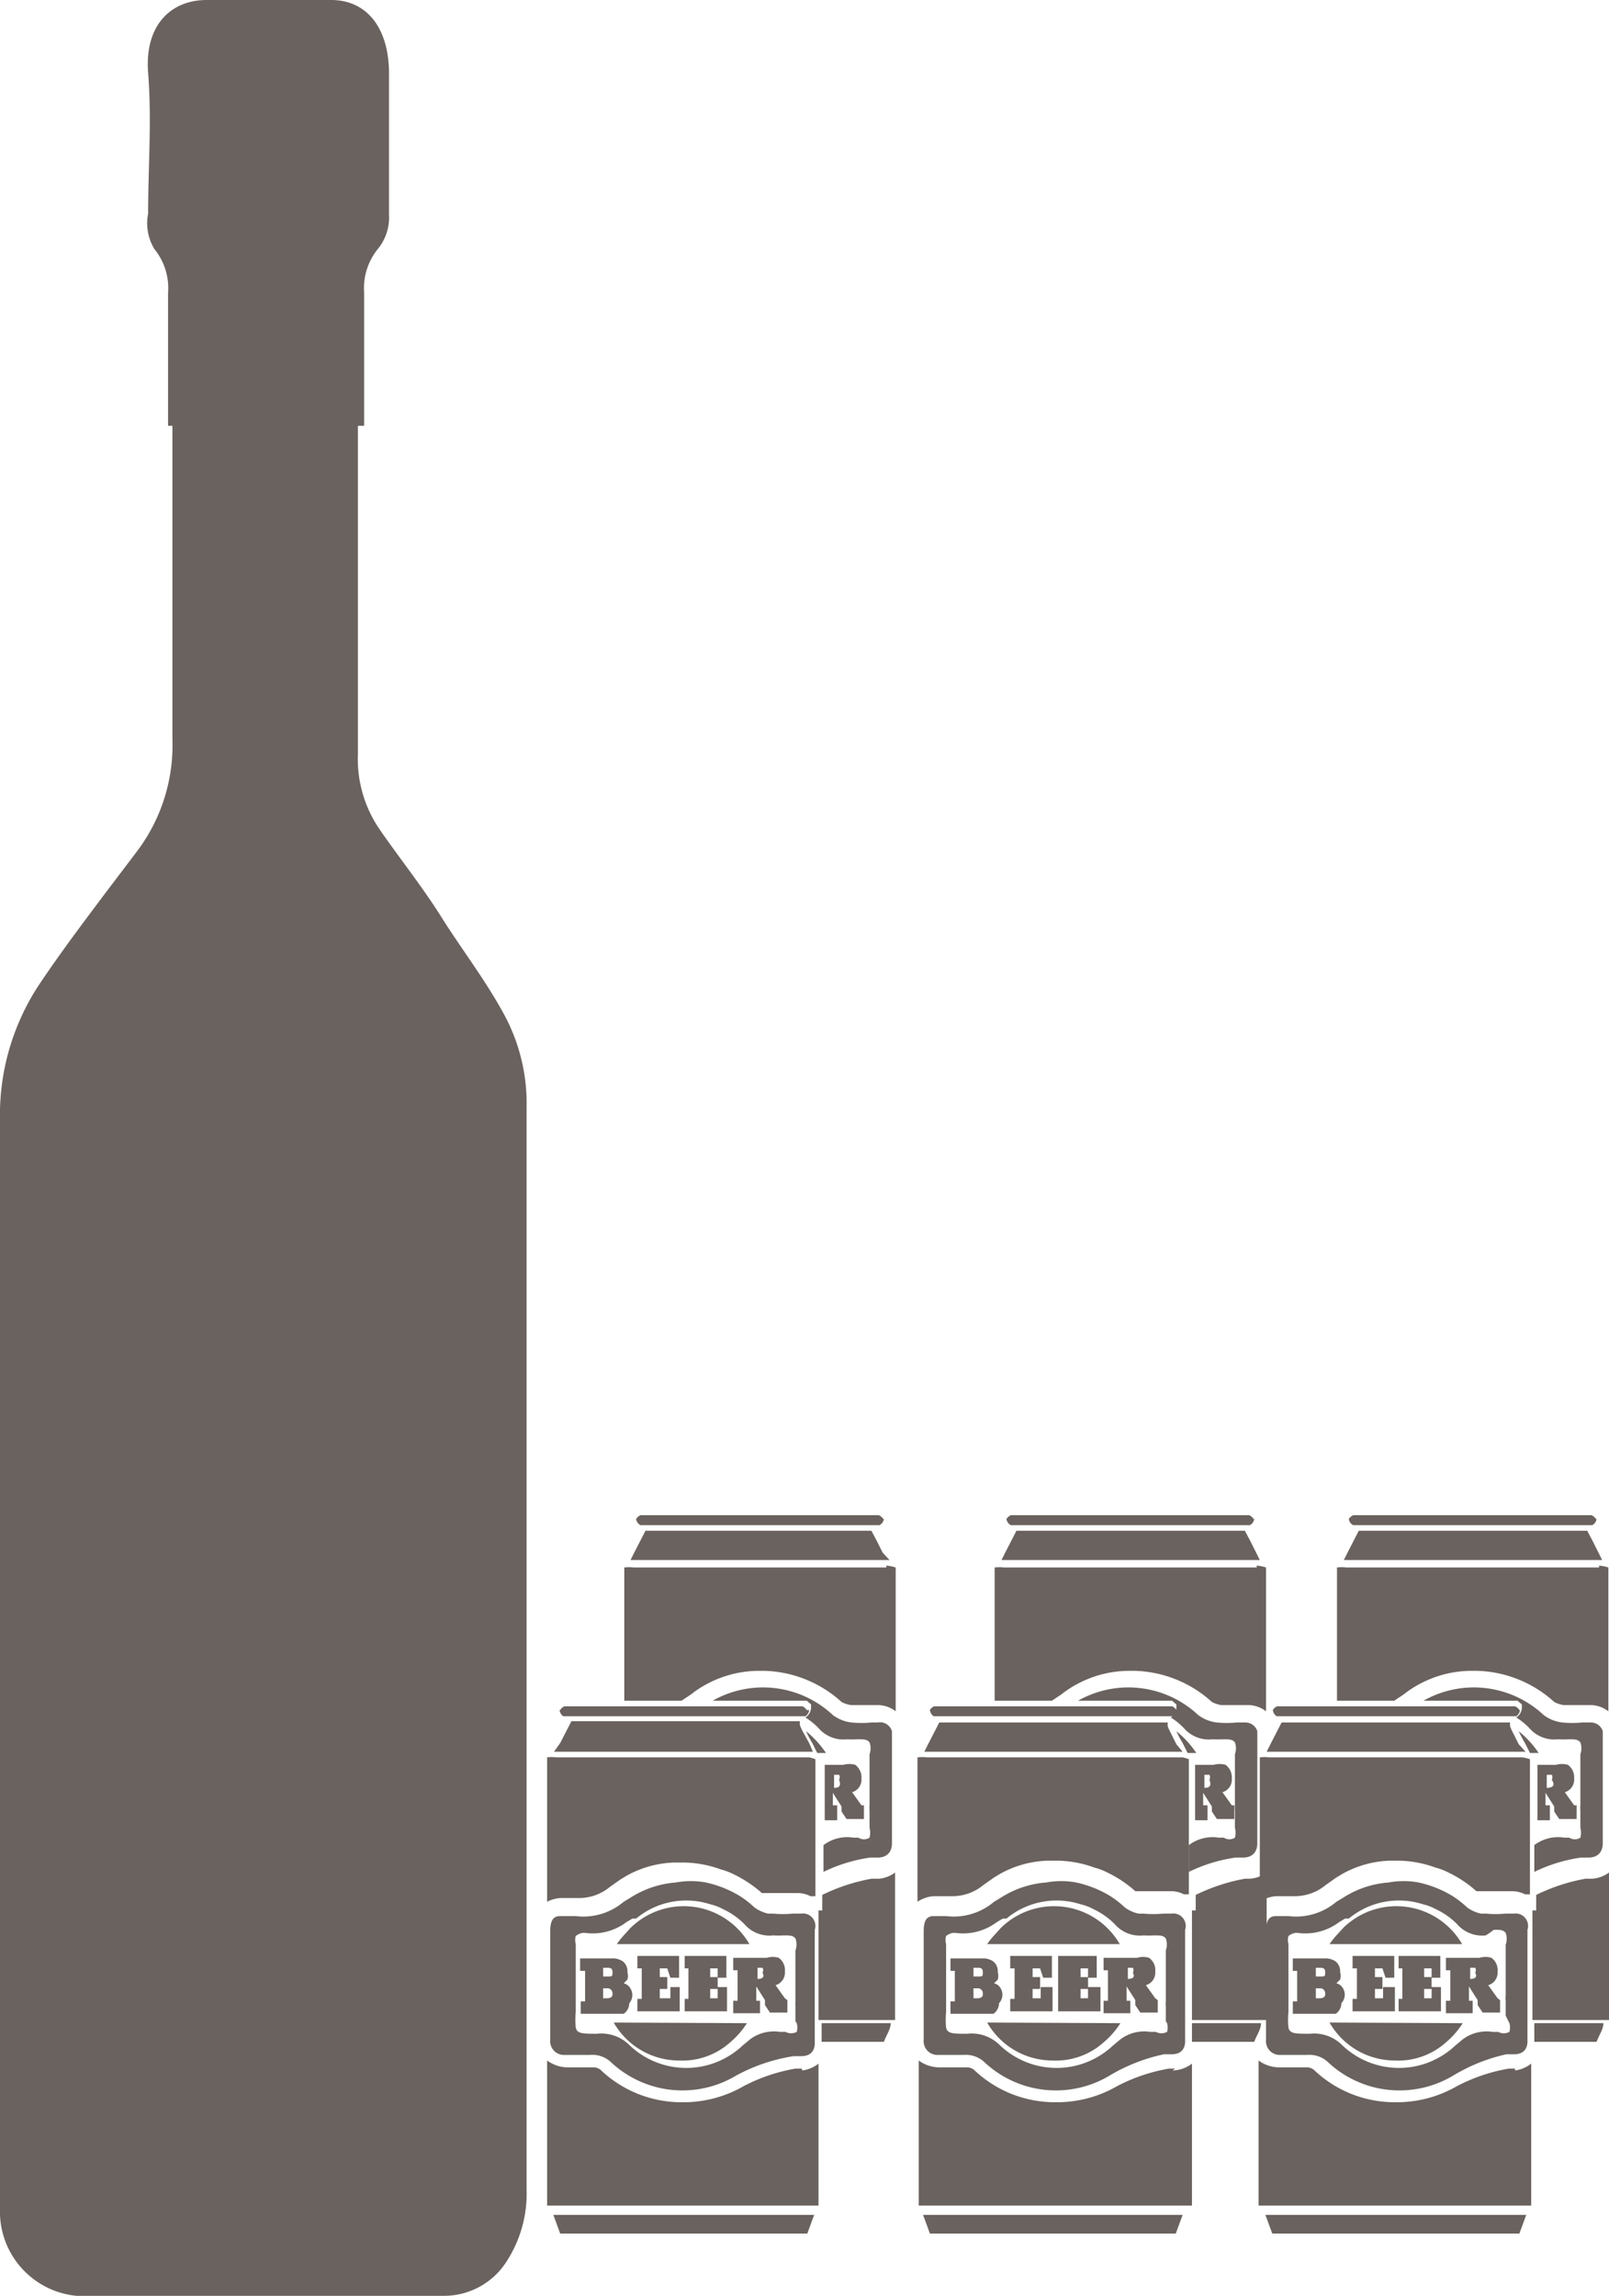 <svg xmlns="http://www.w3.org/2000/svg" viewBox="0 0 25.85 36.88"><defs><style>.cls-1{fill:#6a625e;}</style></defs><title>Asset 62</title><g id="Layer_2" data-name="Layer 2"><g id="graphic_elements" data-name="graphic elements"><g id="Layer_134" data-name="Layer 134"><path class="cls-1" d="M24.46,28.23H20.39a.66.66,0,0,0-.15,0v2.32a.54.54,0,0,1,.26-.09h.32a.78.78,0,0,0,.48-.18l.17-.12.1-.06h0a1.67,1.67,0,0,1,.75-.21h.16a1.78,1.78,0,0,1,.58.11,1,1,0,0,1,.21.08,1.91,1.91,0,0,1,.45.3h0l.09,0h.48a.45.45,0,0,1,.21.05l.08,0V28.26A.65.65,0,0,0,24.46,28.23Zm-.12,5h-.1a2.83,2.83,0,0,0-.83.28,1.93,1.93,0,0,1-1,.26,1.88,1.88,0,0,1-1.28-.5.18.18,0,0,0-.14-.06h-.45a.57.57,0,0,1-.32-.11v2.33l.17,0h4.06l.15,0V33.15A.53.53,0,0,1,24.34,33.26Z"/><path class="cls-1" d="M24.51,28.14H20.35l.06-.12h0l.18-.35h3.67l0,.06h0a.84.84,0,0,0,.05.11l.09.18v0Z"/><path class="cls-1" d="M24.42,27.47h0a.14.14,0,0,1-.06.1H20.51a.14.14,0,0,1-.06-.1h0a0,0,0,0,1,0,0,.13.13,0,0,1,.07-.06h3.82a.15.15,0,0,1,.07.06Z"/><path class="cls-1" d="M24.31,27.31h0Z"/><path class="cls-1" d="M24.31,27.38h0Z"/><path class="cls-1" d="M20.44,35.88l-.11-.3h4.19l-.11.3Z"/><path class="cls-1" d="M23.48,31.23H21.36a1.3,1.3,0,0,1,.12-.15l.1-.11a1.22,1.22,0,0,1,1.91.26Z"/><path class="cls-1" d="M23.5,32.5a1.33,1.33,0,0,1-.26.3,1.15,1.15,0,0,1-.83.3,1.21,1.21,0,0,1-1.05-.61Z"/><path class="cls-1" d="M24.32,30.74h-.13a1.71,1.71,0,0,1-.32,0h-.08a.58.58,0,0,1-.22-.1,1.59,1.59,0,0,0-.23-.18,1.78,1.78,0,0,0-.55-.22,1.32,1.32,0,0,0-.48,0,1.57,1.57,0,0,0-.74.25l-.1.06h0a1,1,0,0,1-.77.23h-.2c-.12,0-.16.08-.16.25s0,.58,0,.86v.88a.22.22,0,0,0,.23.24H21a.44.44,0,0,1,.35.13,1.68,1.68,0,0,0,2,.2A2.84,2.84,0,0,1,24.2,33l.12,0c.13,0,.21-.06.22-.19a.08.08,0,0,0,0,0V31A.2.2,0,0,0,24.32,30.74Zm-.07,1.76a.26.26,0,0,1,0,.14.19.19,0,0,1-.18,0h-.09a.64.64,0,0,0-.48.12l-.12.1a1.32,1.32,0,0,1-1.81,0,.64.64,0,0,0-.53-.19c-.23,0-.32,0-.34-.1a1.26,1.26,0,0,1,0-.25V31.23a.24.24,0,0,1,0-.13s.07-.06.15-.05a.9.9,0,0,0,.66-.17l.1-.06.06,0a1.26,1.26,0,0,1,1.19-.23h0a.82.82,0,0,1,.21.08,1.18,1.18,0,0,1,.34.24.53.53,0,0,0,.46.18A1.51,1.51,0,0,0,24,31c.1,0,.15,0,.19.05a.28.28,0,0,1,0,.19c0,.27,0,.55,0,.82a.34.34,0,0,0,0,.08c0,.08,0,.16,0,.24Z"/><path class="cls-1" d="M21.57,31.93a.16.16,0,0,0-.1-.07l0,0,0,0,.06-.06a.22.22,0,0,0,0-.12.2.2,0,0,0-.07-.17h0a.29.29,0,0,0-.19-.05h-.5v.2h.07v.49h-.07v.2h.55l.14,0,0,0a.21.21,0,0,0,.09-.17,0,0,0,0,0,0,0A.2.2,0,0,0,21.57,31.93Zm-.43-.32h.05c.06,0,.1,0,.1.07s0,.07-.09.07h-.06Zm.06.49h-.06v-.16h.06a.08.08,0,0,1,.09.08Q21.3,32.1,21.2,32.1Z"/><path class="cls-1" d="M22.22,31.92l0,.18h-.13v-.15h.12v-.19h-.12v-.14h.12l.05.15h.14v-.35h-.67v.2h.07v.49h-.07v.2h.68v-.39Z"/><path class="cls-1" d="M23,31.92l0,.18h-.12v-.15h.12v-.19h-.12v-.14h.12l0,.15h.14v-.35h-.67v.2h.06v.49h-.06v.2h.68v-.39Z"/><path class="cls-1" d="M24.06,32.1h0l-.15-.21a.21.21,0,0,0,.15-.22.24.24,0,0,0-.1-.22.32.32,0,0,0-.19,0h-.54v.2h.07v.49h-.07v.2h.43v-.2h-.06v-.23l.14.22,0,.08.08.12h.28v-.2Zm-.44-.31h0v-.18h0s.07,0,.08,0a.08.08,0,0,1,0,.08C23.74,31.76,23.7,31.79,23.61,31.79Z"/><path class="cls-1" d="M25.57,30.18h-.1a3,3,0,0,0-.79.26v.25l-.06,0v1.76H25.7l.15,0V30.08A.51.51,0,0,1,25.57,30.18Zm.12-5H21.63a.55.55,0,0,0-.15,0v2.14h.92l.15-.1a1.7,1.7,0,0,1,.26-.17,1.78,1.78,0,0,1,.86-.21h.06a1.92,1.92,0,0,1,1.24.5h0a.46.46,0,0,0,.15.05h.42a.48.48,0,0,1,.3.1V25.18A.65.65,0,0,0,25.69,25.15Z"/><path class="cls-1" d="M25.74,25.06H21.59l.06-.12h0l.18-.35H25.5l.09.17.09.18v0Z"/><path class="cls-1" d="M25.65,24.4a.13.13,0,0,1-.07.1H21.74a.13.13,0,0,1-.07-.1h0v0a.17.17,0,0,1,.07-.06h3.83a.17.17,0,0,1,.07.06h0v0Z"/><path class="cls-1" d="M25.54,24.3h0Z"/><path class="cls-1" d="M25.76,32.5c0,.1-.07.19-.11.3h-1v-.3Z"/><path class="cls-1" d="M24.72,28.16h-.14L24.5,28a1.62,1.62,0,0,1-.1-.19A1.59,1.59,0,0,1,24.72,28.16Z"/><path class="cls-1" d="M24.73,29.43l0,.06v-.06Z"/><path class="cls-1" d="M25.55,27.67h-.13a1.71,1.71,0,0,1-.32,0,.62.62,0,0,1-.3-.12,1.64,1.64,0,0,0-1.93-.23h1.46l.05,0h0l.07.06,0,.06a.2.2,0,0,1-.09.15,1.06,1.06,0,0,1,.21.17.53.53,0,0,0,.46.18,1.63,1.63,0,0,0,.17,0c.1,0,.15,0,.19.05a.28.28,0,0,1,0,.19c0,.27,0,.55,0,.82a.34.34,0,0,0,0,.08c0,.1,0,.19,0,.28v0a.32.32,0,0,1,0,.16s-.08.06-.18,0h-.08a.63.63,0,0,0-.48.12v.43a2.52,2.52,0,0,1,.75-.23l.12,0c.14,0,.23-.08.23-.23v-1.8A.2.2,0,0,0,25.55,27.67Z"/><path class="cls-1" d="M25.29,29h0l-.15-.21a.21.21,0,0,0,.15-.22.25.25,0,0,0-.1-.22.35.35,0,0,0-.19,0h-.3v.89h.2V29h-.07V28.8l.14.22,0,.08.08.12h.28V29Zm-.44-.31h0v-.18h0s.06,0,.08,0a.08.08,0,0,1,0,.08C25,28.69,24.93,28.72,24.85,28.72Z"/><path class="cls-1" d="M19,28.23H14.89a.66.66,0,0,0-.15,0v2.32a.54.54,0,0,1,.26-.09h.32a.78.78,0,0,0,.48-.18l.17-.12.1-.06h0a1.67,1.67,0,0,1,.75-.21H17a1.78,1.78,0,0,1,.58.11,1,1,0,0,1,.21.08,1.91,1.91,0,0,1,.45.3h0l.09,0h.48a.45.45,0,0,1,.21.05l.08,0V28.26A.65.65,0,0,0,19,28.23Zm-.12,5h-.1a2.83,2.83,0,0,0-.83.28,1.93,1.93,0,0,1-1,.26,1.88,1.88,0,0,1-1.28-.5.18.18,0,0,0-.14-.06h-.45a.57.57,0,0,1-.32-.11v2.33l.17,0H19l.15,0V33.15A.53.53,0,0,1,18.84,33.26Z"/><path class="cls-1" d="M19,28.14H14.85l.06-.12h0l.18-.35h3.67l0,.06h0a.84.84,0,0,0,.05.11l.09.18v0Z"/><path class="cls-1" d="M18.92,27.47h0a.14.14,0,0,1-.06.1H15a.14.14,0,0,1-.06-.1h0a0,0,0,0,1,0,0,.13.13,0,0,1,.07-.06h3.82a.15.15,0,0,1,.07.06Z"/><path class="cls-1" d="M18.81,27.31h0Z"/><path class="cls-1" d="M18.81,27.38h0Z"/><path class="cls-1" d="M14.94,35.88l-.11-.3H19l-.11.3Z"/><path class="cls-1" d="M18,31.23H15.86a1.3,1.3,0,0,1,.12-.15l.1-.11a1.22,1.22,0,0,1,1.91.26Z"/><path class="cls-1" d="M18,32.5a1.33,1.33,0,0,1-.26.3,1.15,1.15,0,0,1-.83.3,1.21,1.21,0,0,1-1.05-.61Z"/><path class="cls-1" d="M18.82,30.74h-.13a1.71,1.71,0,0,1-.32,0h-.08a.58.58,0,0,1-.22-.1,1.59,1.59,0,0,0-.23-.18,1.78,1.78,0,0,0-.55-.22,1.32,1.32,0,0,0-.48,0,1.57,1.57,0,0,0-.74.25l-.1.06h0a1,1,0,0,1-.77.23H15c-.12,0-.16.08-.16.25s0,.58,0,.86v.88a.22.22,0,0,0,.23.24h.41a.44.44,0,0,1,.35.13,1.68,1.68,0,0,0,2,.2A2.84,2.84,0,0,1,18.7,33l.12,0c.13,0,.21-.06.22-.19a.08.08,0,0,0,0,0V31A.2.2,0,0,0,18.82,30.74Zm-.07,1.76a.26.26,0,0,1,0,.14.19.19,0,0,1-.18,0h-.09a.64.64,0,0,0-.48.12l-.12.1a1.32,1.32,0,0,1-1.81,0,.64.64,0,0,0-.53-.19c-.23,0-.32,0-.34-.1a1.26,1.26,0,0,1,0-.25V31.23a.24.24,0,0,1,0-.13s.07-.06.15-.05a.9.9,0,0,0,.66-.17l.1-.06.06,0a1.26,1.26,0,0,1,1.19-.23h0a.82.82,0,0,1,.21.08,1.18,1.18,0,0,1,.34.24.53.53,0,0,0,.46.18,1.51,1.51,0,0,0,.17,0c.1,0,.15,0,.19.05a.28.28,0,0,1,0,.19c0,.27,0,.55,0,.82a.34.34,0,0,0,0,.08c0,.08,0,.16,0,.24Z"/><path class="cls-1" d="M16.07,31.93a.16.16,0,0,0-.1-.07l0,0,0,0,.06-.06a.22.22,0,0,0,0-.12.2.2,0,0,0-.07-.17h0a.29.29,0,0,0-.19-.05h-.5v.2h.07v.49h-.07v.2h.55l.14,0,0,0a.21.21,0,0,0,.09-.17,0,0,0,0,0,0,0A.2.2,0,0,0,16.07,31.93Zm-.43-.32h.05c.06,0,.1,0,.1.07s0,.07-.09.07h-.06Zm.06.49h-.06v-.16h.06a.08.08,0,0,1,.09.08Q15.8,32.1,15.7,32.1Z"/><path class="cls-1" d="M16.72,31.92l0,.18h-.13v-.15h.12v-.19h-.12v-.14h.12l.05.15h.14v-.35h-.67v.2h.07v.49h-.07v.2h.68v-.39Z"/><path class="cls-1" d="M17.48,31.92l0,.18h-.12v-.15h.12v-.19h-.12v-.14h.12l0,.15h.14v-.35H17v.2H17v.49H17v.2h.68v-.39Z"/><path class="cls-1" d="M18.56,32.1h0l-.15-.21a.21.21,0,0,0,.15-.22.24.24,0,0,0-.1-.22.32.32,0,0,0-.19,0h-.54v.2h.07v.49h-.07v.2h.43v-.2h-.06v-.23l.14.22,0,.08.08.12h.28v-.2Zm-.44-.31h0v-.18h0s.07,0,.08,0a.08.08,0,0,1,0,.08C18.24,31.76,18.2,31.79,18.11,31.79Z"/><path class="cls-1" d="M20.07,30.18H20a3,3,0,0,0-.79.26v.25l-.06,0v1.76H20.2l.15,0V30.08A.51.51,0,0,1,20.07,30.18Zm.12-5H16.13a.55.55,0,0,0-.15,0v2.14h.92l.15-.1a1.7,1.7,0,0,1,.26-.17,1.78,1.78,0,0,1,.86-.21h.06a1.92,1.92,0,0,1,1.24.5h0a.46.46,0,0,0,.15.05h.42a.48.48,0,0,1,.3.1V25.18A.65.65,0,0,0,20.19,25.15Z"/><path class="cls-1" d="M20.24,25.06H16.09l.06-.12h0l.18-.35H20l.09.17.09.18v0Z"/><path class="cls-1" d="M20.15,24.4a.13.13,0,0,1-.07.1H16.24a.13.13,0,0,1-.07-.1h0v0a.17.17,0,0,1,.07-.06h3.83a.17.17,0,0,1,.07.06h0v0Z"/><path class="cls-1" d="M20,24.3h0Z"/><path class="cls-1" d="M20.26,32.5c0,.1-.07.19-.11.3h-1v-.3Z"/><path class="cls-1" d="M19.22,28.16h-.14L19,28a1.62,1.62,0,0,1-.1-.19A1.59,1.59,0,0,1,19.22,28.16Z"/><path class="cls-1" d="M19.23,29.43l0,.06v-.06Z"/><path class="cls-1" d="M20,27.67h-.13a1.71,1.71,0,0,1-.32,0,.62.62,0,0,1-.3-.12,1.64,1.64,0,0,0-1.93-.23h1.46l.05,0h0l.07.06,0,.06a.2.2,0,0,1-.09.15,1.06,1.06,0,0,1,.21.17.53.53,0,0,0,.46.18,1.63,1.63,0,0,0,.17,0c.1,0,.15,0,.19.05a.28.28,0,0,1,0,.19c0,.27,0,.55,0,.82a.34.34,0,0,0,0,.08c0,.1,0,.19,0,.28v0a.32.32,0,0,1,0,.16s-.08.06-.18,0h-.08a.63.63,0,0,0-.48.12v.43a2.52,2.52,0,0,1,.75-.23l.12,0c.14,0,.23-.08.23-.23v-1.8A.2.2,0,0,0,20,27.67Z"/><path class="cls-1" d="M19.79,29h0l-.15-.21a.21.21,0,0,0,.15-.22.25.25,0,0,0-.1-.22.35.35,0,0,0-.19,0h-.3v.89h.2V29h-.07V28.8l.14.22,0,.08.08.12h.28V29Zm-.44-.31h0v-.18h0s.06,0,.08,0a.08.08,0,0,1,0,.08C19.47,28.69,19.43,28.72,19.35,28.72Z"/><path class="cls-1" d="M13,28.23H8.94a.66.66,0,0,0-.15,0v2.32A.54.54,0,0,1,9,30.49h.32a.78.78,0,0,0,.48-.18l.17-.12.1-.06h0a1.67,1.67,0,0,1,.75-.21H11a1.78,1.78,0,0,1,.58.11,1,1,0,0,1,.21.08,1.91,1.91,0,0,1,.45.3h0l.09,0h.48a.45.45,0,0,1,.21.05l.08,0V28.26A.65.65,0,0,0,13,28.23Zm-.12,5h-.1a2.83,2.83,0,0,0-.83.28,1.93,1.93,0,0,1-1,.26,1.88,1.88,0,0,1-1.28-.5.18.18,0,0,0-.14-.06H9.11a.57.57,0,0,1-.32-.11v2.33l.17,0H13l.15,0V33.15A.53.53,0,0,1,12.89,33.26Z"/><path class="cls-1" d="M13.06,28.14H8.9L9,28H9l.18-.35h3.67l0,.06h0a.84.84,0,0,0,.05.11L13,28v0Z"/><path class="cls-1" d="M13,27.47h0a.14.14,0,0,1-.06.1H9.05a.14.14,0,0,1-.06-.1H9a0,0,0,0,1,0,0,.13.13,0,0,1,.07-.06h3.82a.15.15,0,0,1,.07.06Z"/><path class="cls-1" d="M12.86,27.31h0Z"/><path class="cls-1" d="M12.86,27.38h0Z"/><path class="cls-1" d="M9,35.88l-.11-.3h4.19l-.11.3Z"/><path class="cls-1" d="M12,31.23H9.91a1.3,1.3,0,0,1,.12-.15l.1-.11a1.22,1.22,0,0,1,1.91.26Z"/><path class="cls-1" d="M12,32.5a1.33,1.33,0,0,1-.26.3,1.15,1.15,0,0,1-.83.3,1.21,1.21,0,0,1-1.05-.61Z"/><path class="cls-1" d="M12.87,30.74h-.13a1.71,1.71,0,0,1-.32,0h-.08a.58.58,0,0,1-.22-.1,1.59,1.59,0,0,0-.23-.18,1.78,1.78,0,0,0-.55-.22,1.32,1.32,0,0,0-.48,0,1.57,1.57,0,0,0-.74.25l-.1.06h0a1,1,0,0,1-.77.23H9c-.12,0-.16.08-.16.25s0,.58,0,.86v.88a.22.22,0,0,0,.23.24h.41a.44.44,0,0,1,.35.13,1.68,1.68,0,0,0,2,.2,2.84,2.84,0,0,1,.92-.31l.12,0c.13,0,.21-.06.22-.19a.08.08,0,0,0,0,0V31A.2.2,0,0,0,12.87,30.74Zm-.07,1.76a.26.26,0,0,1,0,.14.19.19,0,0,1-.18,0h-.09a.64.64,0,0,0-.48.12l-.12.1a1.32,1.32,0,0,1-1.81,0,.64.64,0,0,0-.53-.19c-.23,0-.32,0-.34-.1a1.26,1.26,0,0,1,0-.25V31.23a.24.24,0,0,1,0-.13s.07-.06.15-.05a.9.9,0,0,0,.66-.17l.1-.06.06,0a1.26,1.26,0,0,1,1.19-.23h0a.82.82,0,0,1,.21.08,1.18,1.18,0,0,1,.34.24.53.53,0,0,0,.46.18,1.51,1.51,0,0,0,.17,0c.1,0,.15,0,.19.05a.28.28,0,0,1,0,.19c0,.27,0,.55,0,.82a.34.34,0,0,0,0,.08c0,.08,0,.16,0,.24Z"/><path class="cls-1" d="M10.12,31.93a.16.16,0,0,0-.1-.07l0,0,0,0,.06-.06a.22.22,0,0,0,0-.12.2.2,0,0,0-.07-.17h0a.29.29,0,0,0-.19-.05h-.5v.2H9.4v.49H9.33v.2h.55l.14,0,0,0a.21.21,0,0,0,.09-.17,0,0,0,0,0,0,0A.2.2,0,0,0,10.12,31.93Zm-.43-.32h.05c.06,0,.1,0,.1.07s0,.07-.09.07H9.69Zm.06.49H9.69v-.16h.06a.08.08,0,0,1,.09.08Q9.85,32.1,9.75,32.1Z"/><path class="cls-1" d="M10.77,31.92l0,.18H10.6v-.15h.12v-.19H10.6v-.14h.12l.05.15h.14v-.35h-.67v.2h.07v.49h-.07v.2h.68v-.39Z"/><path class="cls-1" d="M11.53,31.92l0,.18h-.12v-.15h.12v-.19h-.12v-.14h.12l0,.15h.14v-.35H11v.2h.06v.49H11v.2h.68v-.39Z"/><path class="cls-1" d="M12.61,32.1h0l-.15-.21a.21.21,0,0,0,.15-.22.24.24,0,0,0-.1-.22.32.32,0,0,0-.19,0h-.54v.2h.07v.49h-.07v.2h.43v-.2h-.06v-.23l.14.22,0,.08.08.12h.28v-.2Zm-.44-.31h0v-.18h0s.07,0,.08,0a.08.08,0,0,1,0,.08C12.29,31.76,12.25,31.79,12.16,31.79Z"/><path class="cls-1" d="M14.12,30.18H14a3,3,0,0,0-.79.26v.25l-.06,0v1.76h1.08l.15,0V30.08A.51.51,0,0,1,14.12,30.18Zm.12-5H10.18a.55.55,0,0,0-.15,0v2.14h.92l.15-.1a1.7,1.7,0,0,1,.26-.17,1.78,1.78,0,0,1,.86-.21h.06a1.92,1.92,0,0,1,1.24.5h0a.46.46,0,0,0,.15.05h.42a.48.48,0,0,1,.3.1V25.18A.65.65,0,0,0,14.24,25.15Z"/><path class="cls-1" d="M14.29,25.06H10.13l.06-.12h0l.18-.35H14l.09.17.09.18v0Z"/><path class="cls-1" d="M14.2,24.4a.13.13,0,0,1-.07.1H10.29a.13.13,0,0,1-.07-.1h0v0a.17.17,0,0,1,.07-.06h3.83a.17.17,0,0,1,.07.06h0v0Z"/><path class="cls-1" d="M14.09,24.3h0Z"/><path class="cls-1" d="M14.31,32.5c0,.1-.07.19-.11.3h-1v-.3Z"/><path class="cls-1" d="M13.27,28.16h-.14L13.05,28a1.62,1.62,0,0,1-.1-.19A1.59,1.59,0,0,1,13.27,28.16Z"/><path class="cls-1" d="M13.28,29.43l0,.06v-.06Z"/><path class="cls-1" d="M14.1,27.67H14a1.71,1.71,0,0,1-.32,0,.62.62,0,0,1-.3-.12,1.64,1.64,0,0,0-1.93-.23h1.46l.05,0h0l.07.06,0,.06a.2.2,0,0,1-.09.15,1.06,1.06,0,0,1,.21.17.53.53,0,0,0,.46.18,1.63,1.63,0,0,0,.17,0c.1,0,.15,0,.19.05a.28.28,0,0,1,0,.19c0,.27,0,.55,0,.82a.34.34,0,0,0,0,.08c0,.1,0,.19,0,.28v0a.32.32,0,0,1,0,.16s-.08.06-.18,0h-.08a.63.63,0,0,0-.48.12v.43a2.52,2.52,0,0,1,.75-.23l.12,0c.14,0,.23-.08.23-.23v-1.8A.2.2,0,0,0,14.1,27.67Z"/><path class="cls-1" d="M13.84,29h0l-.15-.21a.21.21,0,0,0,.15-.22.25.25,0,0,0-.1-.22.35.35,0,0,0-.19,0h-.3v.89h.2V29h-.07V28.8l.14.22,0,.08.08.12h.28V29Zm-.44-.31h0v-.18h0s.06,0,.08,0a.08.08,0,0,1,0,.08C13.52,28.69,13.48,28.72,13.4,28.72Z"/><path class="cls-1" d="M5.32,0l-1,0h0l-1,0c-.57,0-1,.4-.94,1.17s0,1.5,0,2.26A.8.8,0,0,0,2.48,4a1,1,0,0,1,.22.71q0,1,0,1.94v.19H5.85V6.64q0-1,0-1.94A1,1,0,0,1,6.07,4a.8.8,0,0,0,.18-.55c0-.75,0-1.5,0-2.26S5.88,0,5.32,0Z"/><path class="cls-1" d="M2.75,4.2h3c0,.12,0,.22,0,.32,0,2.53,0,5.06,0,7.59a2,2,0,0,0,.34,1.2c.33.48.7.94,1,1.42s.7,1,1,1.55a3,3,0,0,1,.37,1.52q0,8.69,0,17.37a2,2,0,0,1-.31,1.14,1.19,1.19,0,0,1-1,.57H1.49A1.36,1.36,0,0,1,0,35.58a3.76,3.76,0,0,1,0-.49Q0,26.55,0,18a3.8,3.8,0,0,1,.62-2.17c.34-.51.71-1,1.07-1.48l.5-.66a2.83,2.83,0,0,0,.58-1.82c0-2.44,0-4.88,0-7.32Z"/></g></g></g></svg>